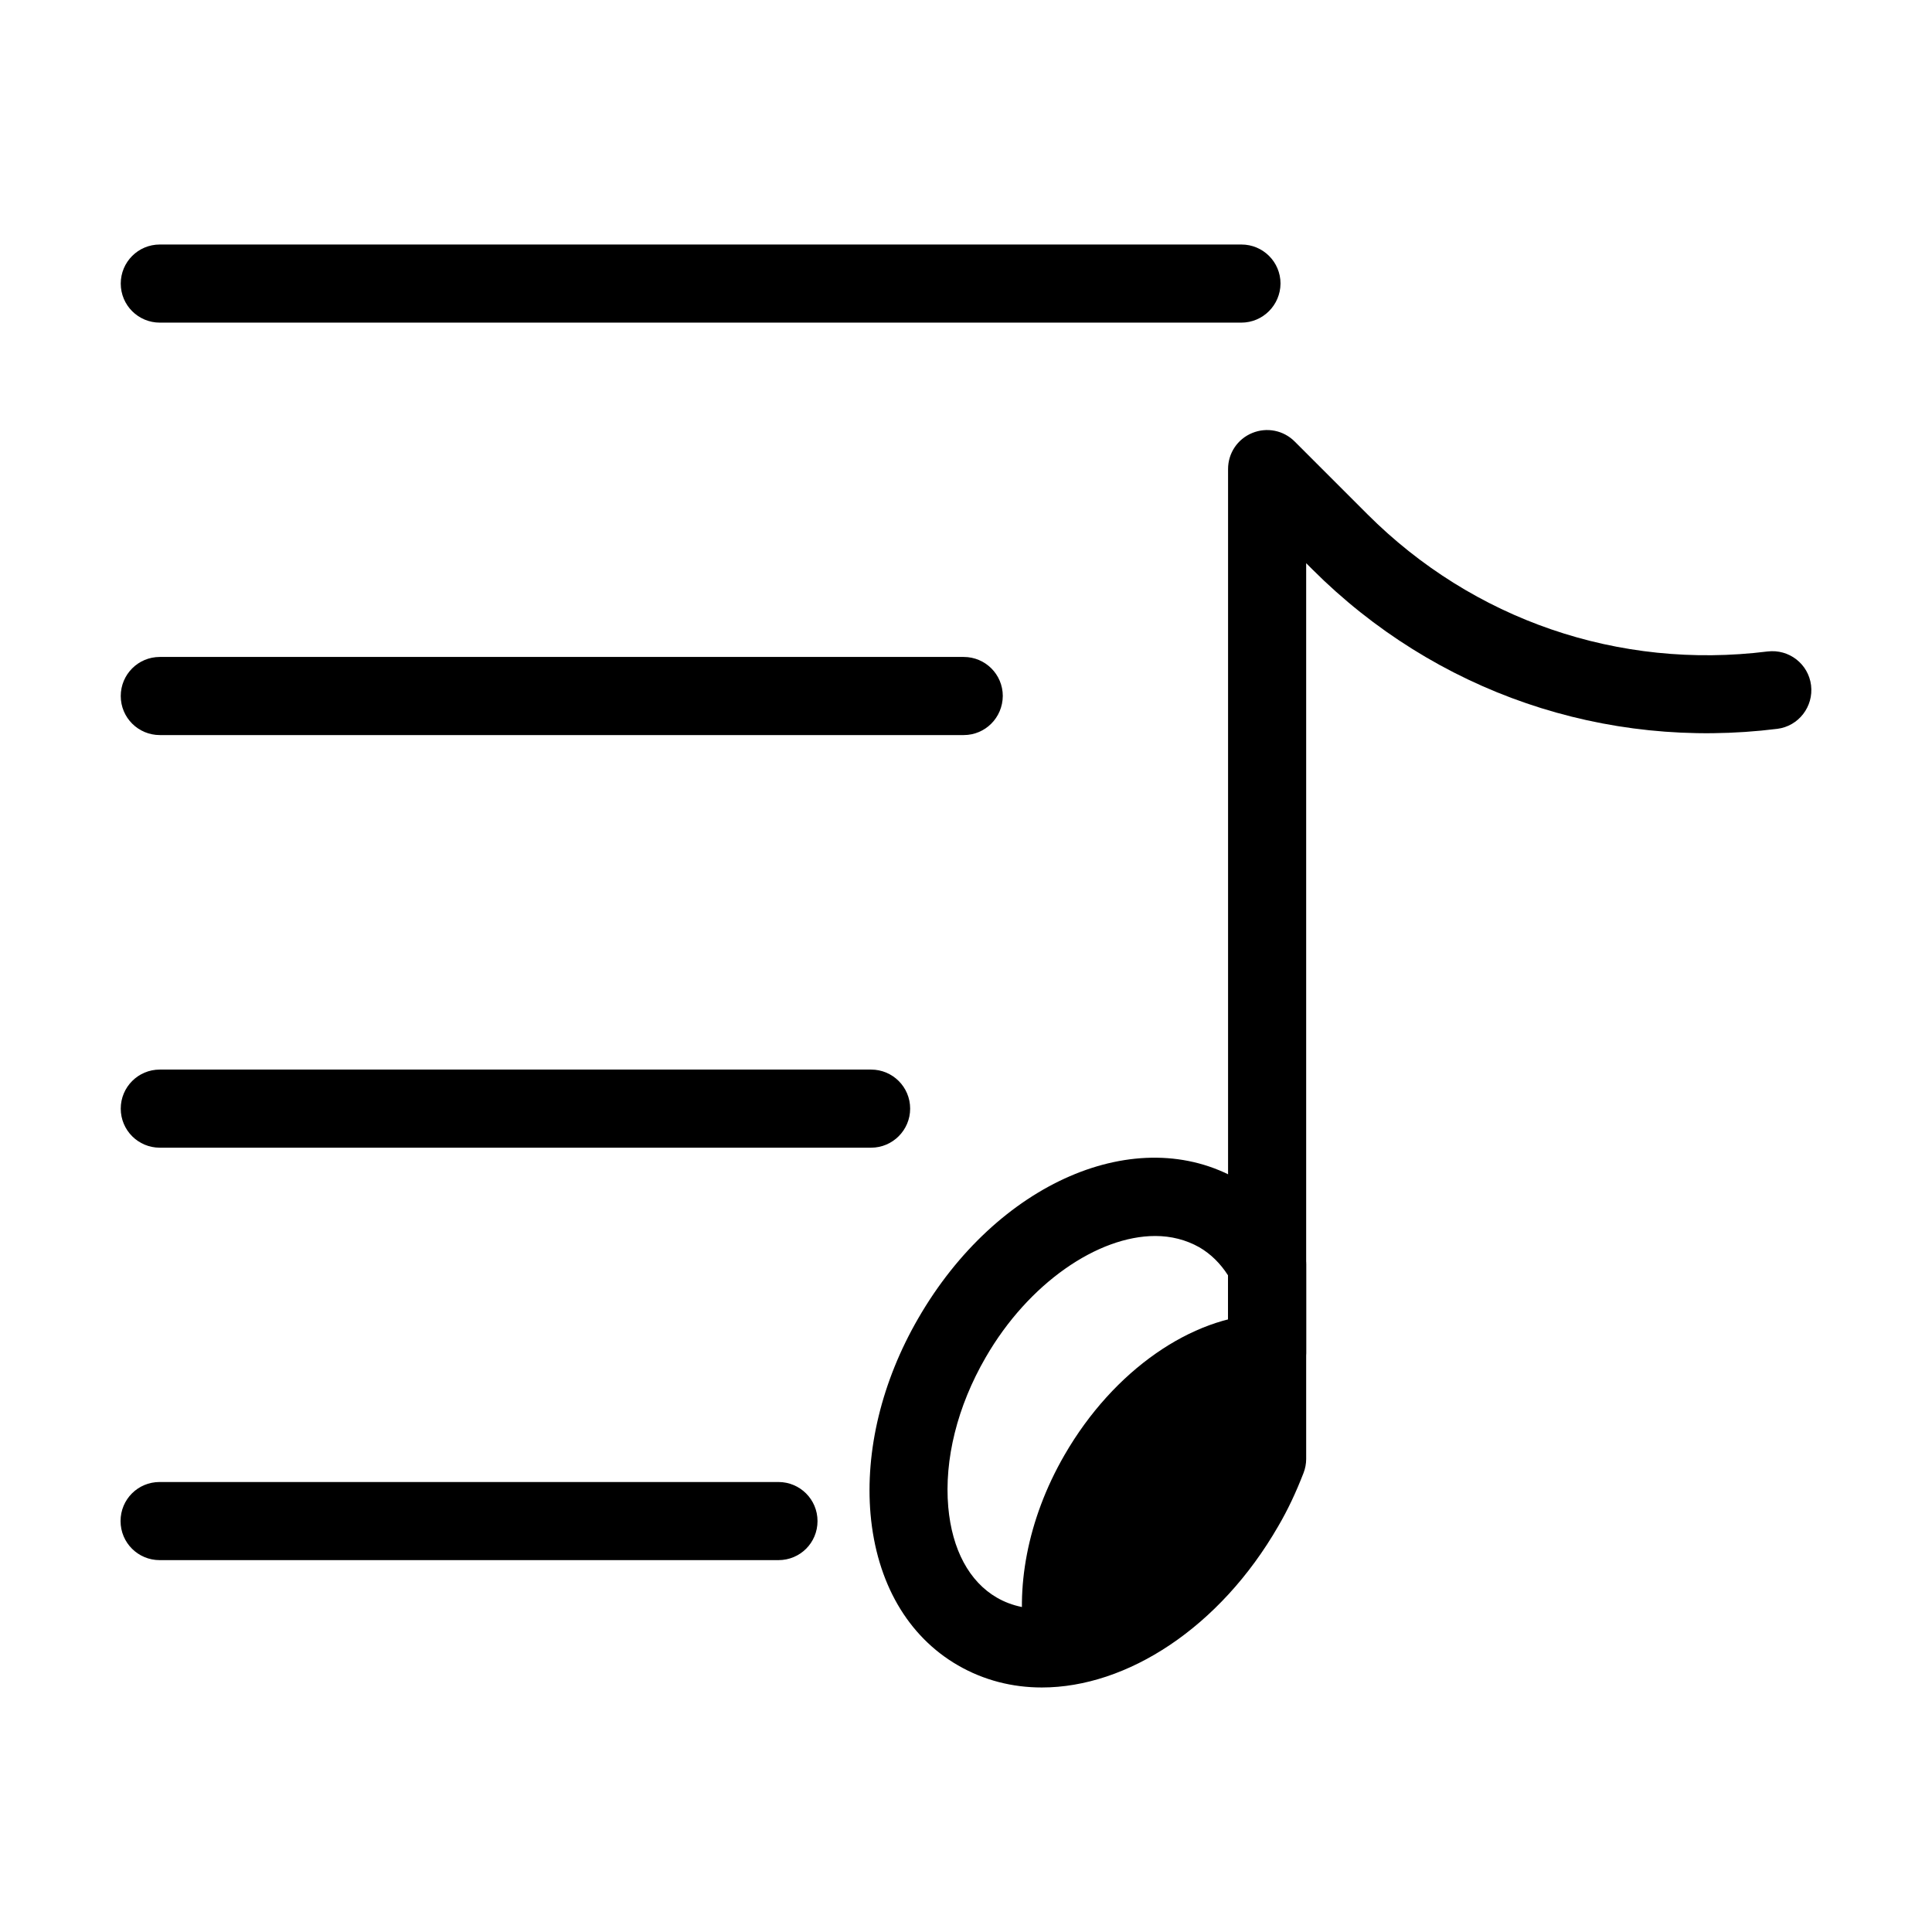 <?xml version="1.0" standalone="no"?><!DOCTYPE svg PUBLIC "-//W3C//DTD SVG 1.1//EN" "http://www.w3.org/Graphics/SVG/1.1/DTD/svg11.dtd"><svg t="1641713500861" class="icon" viewBox="0 0 1024 1024" version="1.1" xmlns="http://www.w3.org/2000/svg" p-id="11222" id="mx_n_1641713500863" xmlns:xlink="http://www.w3.org/1999/xlink" width="200" height="200"><defs><style type="text/css"></style></defs><path d="M657.3 798.8c4.8-8.3 8.7-16.8 12-25.4v-76.8c-37.2 1.3-78.9 29.2-105.1 74.6-20 34.6-26.2 71.6-20.6 101.9 39.3 3.2 85.5-25.4 113.7-74.3z" p-id="11223"></path><path d="M657.9 171H84.7c-11.4 0-20.7-9.2-20.7-20.7 0-11.4 9.2-20.7 20.7-20.7H658c11.4 0 20.7 9.2 20.7 20.7-0.1 11.4-9.3 20.7-20.8 20.7zM510.8 389.6H84.7c-11.4 0-20.7-9.2-20.7-20.7 0-11.4 9.2-20.7 20.7-20.7h426.1c11.4 0 20.7 9.2 20.7 20.7-0.1 11.5-9.3 20.7-20.7 20.7zM461.7 608.3h-377c-11.4 0-20.7-9.2-20.7-20.7 0-11.4 9.2-20.7 20.7-20.7h377c11.4 0 20.7 9.2 20.7 20.7 0 11.4-9.3 20.7-20.7 20.7zM412.6 826.9h-328c-11.4 0-20.7-9.2-20.7-20.7s9.2-20.7 20.7-20.7h328c11.4 0 20.7 9.2 20.7 20.7s-9.2 20.7-20.7 20.7zM552.2 894.4c-15.6 0-30.7-3.8-44.4-11.7-26.7-15.4-43.2-43.9-46.4-80.2-2.9-33.6 6-70.4 25.2-103.6 41.6-72.2 116.2-104.5 169.8-73.6 14 8.1 25.3 20 33.5 35.3 1.6 3 2.4 6.3 2.4 9.7v103c0 2.5-0.5 5.1-1.4 7.4-4 10.3-8.3 19.5-13.4 28.2-31 53.8-80.2 85.5-125.3 85.5z m60.1-239.3c-30.4 0-67.2 25-89.9 64.4-15 25.9-22 54.1-19.8 79.3 2 22.5 11.1 39.5 25.8 48 32.3 18.6 84.2-8.1 113.3-58.4 3.4-5.9 6.4-12.1 9.2-19V676c-4.1-6.4-9.2-11.4-15.2-14.9-7.1-4-15-6-23.4-6z" p-id="11224"></path><path d="M671.6 737.8c-11.4 0-20.7-9.2-20.7-20.7V248.6c0-8.4 5-15.9 12.8-19.1 7.8-3.2 16.6-1.4 22.5 4.5l38.5 38.5c56.1 56.1 133.4 82.6 212.1 72.8 11.4-1.4 21.7 6.6 23.1 17.9 1.4 11.3-6.6 21.7-17.9 23.1-91.4 11.4-181.3-19.4-246.5-84.6l-3.2-3.2v418.7c-0.1 11.4-9.3 20.6-20.7 20.6z" p-id="11225"></path></svg>